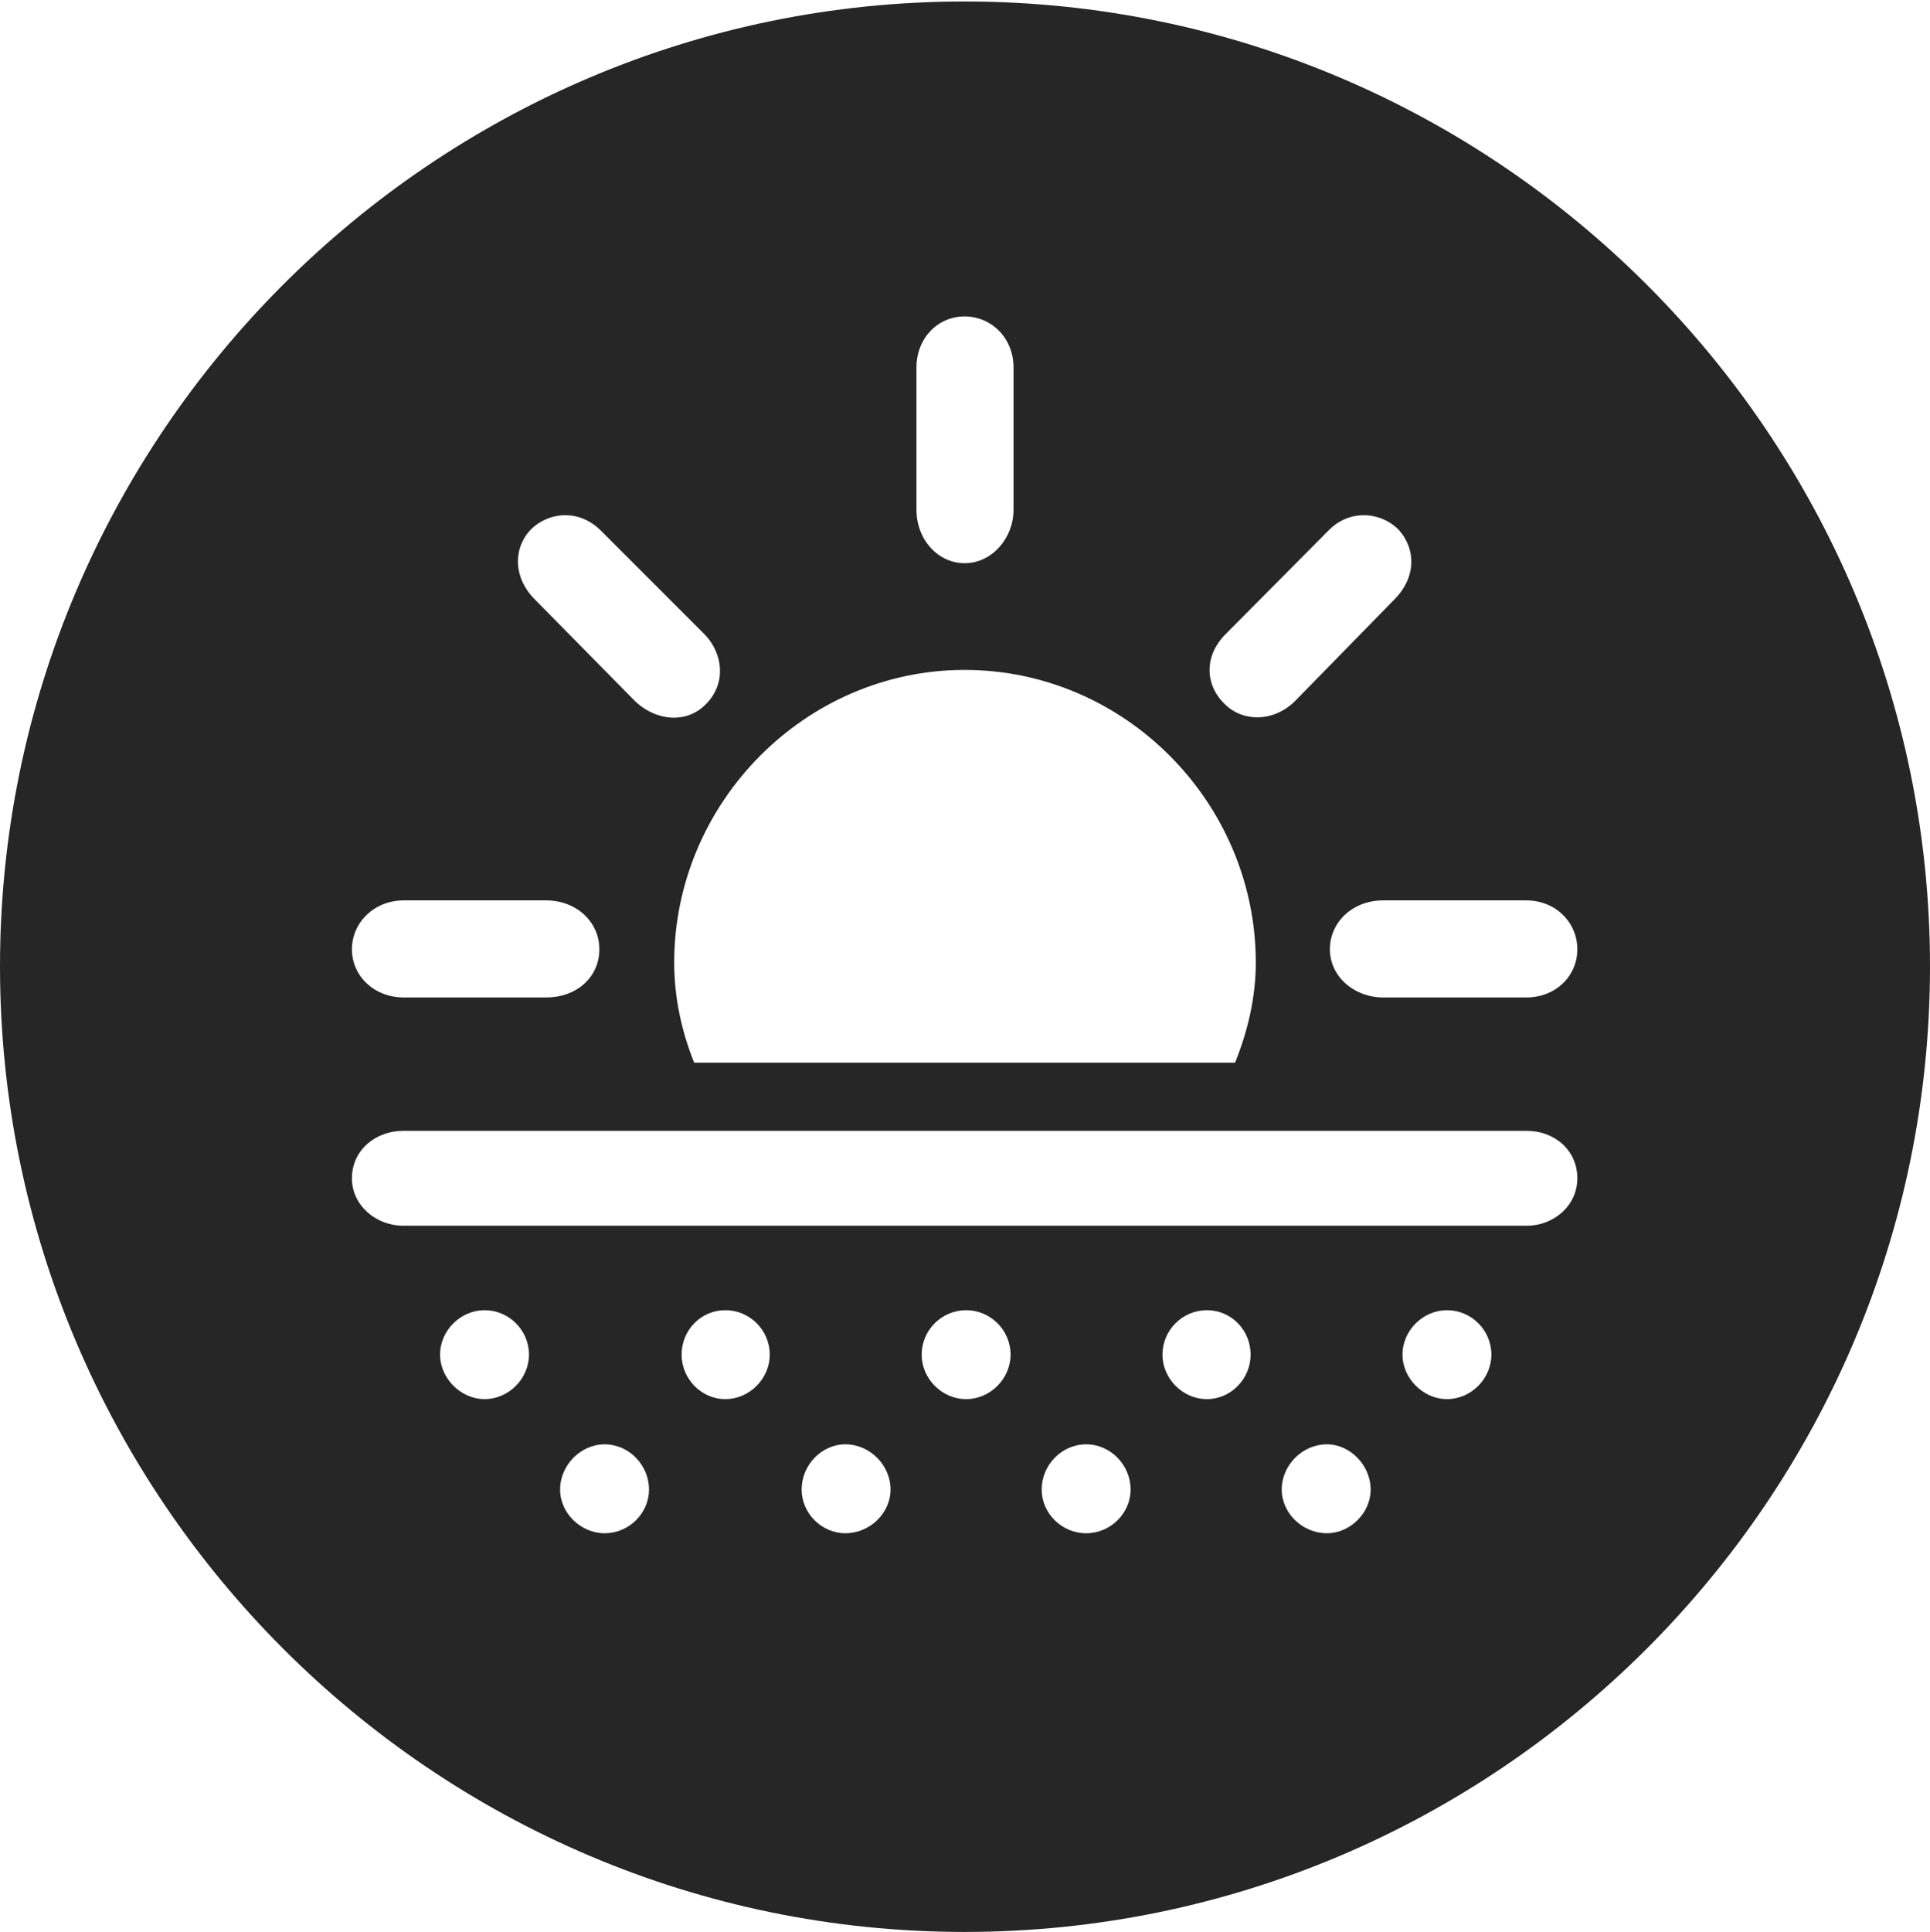<?xml version="1.0" encoding="UTF-8"?>
<!--Generator: Apple Native CoreSVG 326-->
<!DOCTYPE svg
PUBLIC "-//W3C//DTD SVG 1.1//EN"
       "http://www.w3.org/Graphics/SVG/1.1/DTD/svg11.dtd">
<svg version="1.1" xmlns="http://www.w3.org/2000/svg" xmlns:xlink="http://www.w3.org/1999/xlink" viewBox="0 0 651.25 651.75">
 <g>
  <rect height="651.75" opacity="0" width="651.25" x="0" y="0"/>
  <path d="M651.25 326C651.25 505.5 505 651.75 325.5 651.75C146.25 651.75 0 505.5 0 326C0 146.75 146.25 0.5 325.5 0.5C505 0.5 651.25 146.75 651.25 326ZM189 502.5C189 510.5 196 517.25 204 517.25C212.25 517.25 219 510.5 219 502.5C219 494.25 212.25 487.25 204 487.25C196 487.25 189 494.25 189 502.5ZM270.5 502.5C270.5 510.5 277.25 517.25 285.25 517.25C293.5 517.25 300.5 510.5 300.5 502.5C300.5 494.25 293.5 487.25 285.25 487.25C277.25 487.25 270.5 494.25 270.5 502.5ZM351.5 502.5C351.5 510.5 358.25 517.25 366.5 517.25C374.75 517.25 381.5 510.5 381.5 502.5C381.5 494.25 374.75 487.25 366.5 487.25C358.25 487.25 351.5 494.25 351.5 502.5ZM432.5 502.5C432.5 510.5 439.5 517.25 447.75 517.25C455.5 517.25 462.5 510.5 462.5 502.5C462.5 494.25 455.5 487.25 447.75 487.25C439.5 487.25 432.5 494.25 432.5 502.5ZM148.5 457C148.5 465 155.5 472 163.5 472C171.75 472 178.5 465 178.5 457C178.5 448.75 171.75 442 163.5 442C155.5 442 148.5 448.75 148.5 457ZM230 457C230 465 236.5 472 244.75 472C253 472 259.75 465 259.75 457C259.75 448.75 253 442 244.75 442C236.5 442 230 448.75 230 457ZM311 457C311 465 317.75 472 326 472C334.25 472 341 465 341 457C341 448.75 334.25 442 326 442C317.75 442 311 448.75 311 457ZM392.25 457C392.25 465 399 472 407.25 472C415.5 472 422 465 422 457C422 448.75 415.5 442 407.25 442C399 442 392.25 448.75 392.25 457ZM473.25 457C473.25 465 480.25 472 488.25 472C496.5 472 503.25 465 503.25 457C503.25 448.75 496.5 442 488.25 442C480.25 442 473.25 448.75 473.25 457ZM136 381.5C126.75 381.5 118.75 388 118.75 397.5C118.75 406.75 127 413.5 136 413.5L515.25 413.5C524.25 413.5 532.25 406.75 532.25 397.5C532.25 388 524.5 381.5 515.25 381.5ZM227.5 324.75C227.5 336.5 230 348 234.25 358.5L416.75 358.5C421 348 423.75 336.5 423.75 324.75C423.75 270.75 379.5 226 325.5 226C271.75 226 227.5 270.75 227.5 324.75ZM136.25 303.75C126.25 303.75 118.75 311.25 118.75 320.25C118.75 329.25 126.25 336.5 136.25 336.5L184.25 336.5C194.75 336.5 202.25 329.5 202.25 320.25C202.25 311 194.5 303.75 184.25 303.75ZM466.75 303.75C456.5 303.75 448.75 311 448.75 320.25C448.75 329.5 457 336.5 466.75 336.5L515 336.5C525 336.5 532.25 329.25 532.25 320.25C532.25 311.25 525 303.75 515 303.75ZM179 178.75C173 185.25 173.25 195 180.5 202.25L214.5 236.75C221.5 243.25 231.75 244.25 238.25 237.5C245 230.75 244.25 220.5 237.5 213.75L202.75 179C195.5 171.75 185.25 172.5 179 178.75ZM448.25 179L413.75 213.75C406.5 220.75 406.25 230.75 413.25 237.5C419.5 243.75 429.75 243.5 436.75 236.75L470.5 202.25C477.75 195 478 185.5 472 178.75C465.5 172.25 455 172 448.25 179ZM309.25 124L309.25 172C309.25 182 316.5 190 325.5 190C334.75 190 342 181.5 342 172L342 124C342 114 334.5 106.75 325.5 106.75C316.5 106.75 309.25 114 309.25 124Z" fill="black" fill-opacity="0.85"/>
 </g>
</svg>
